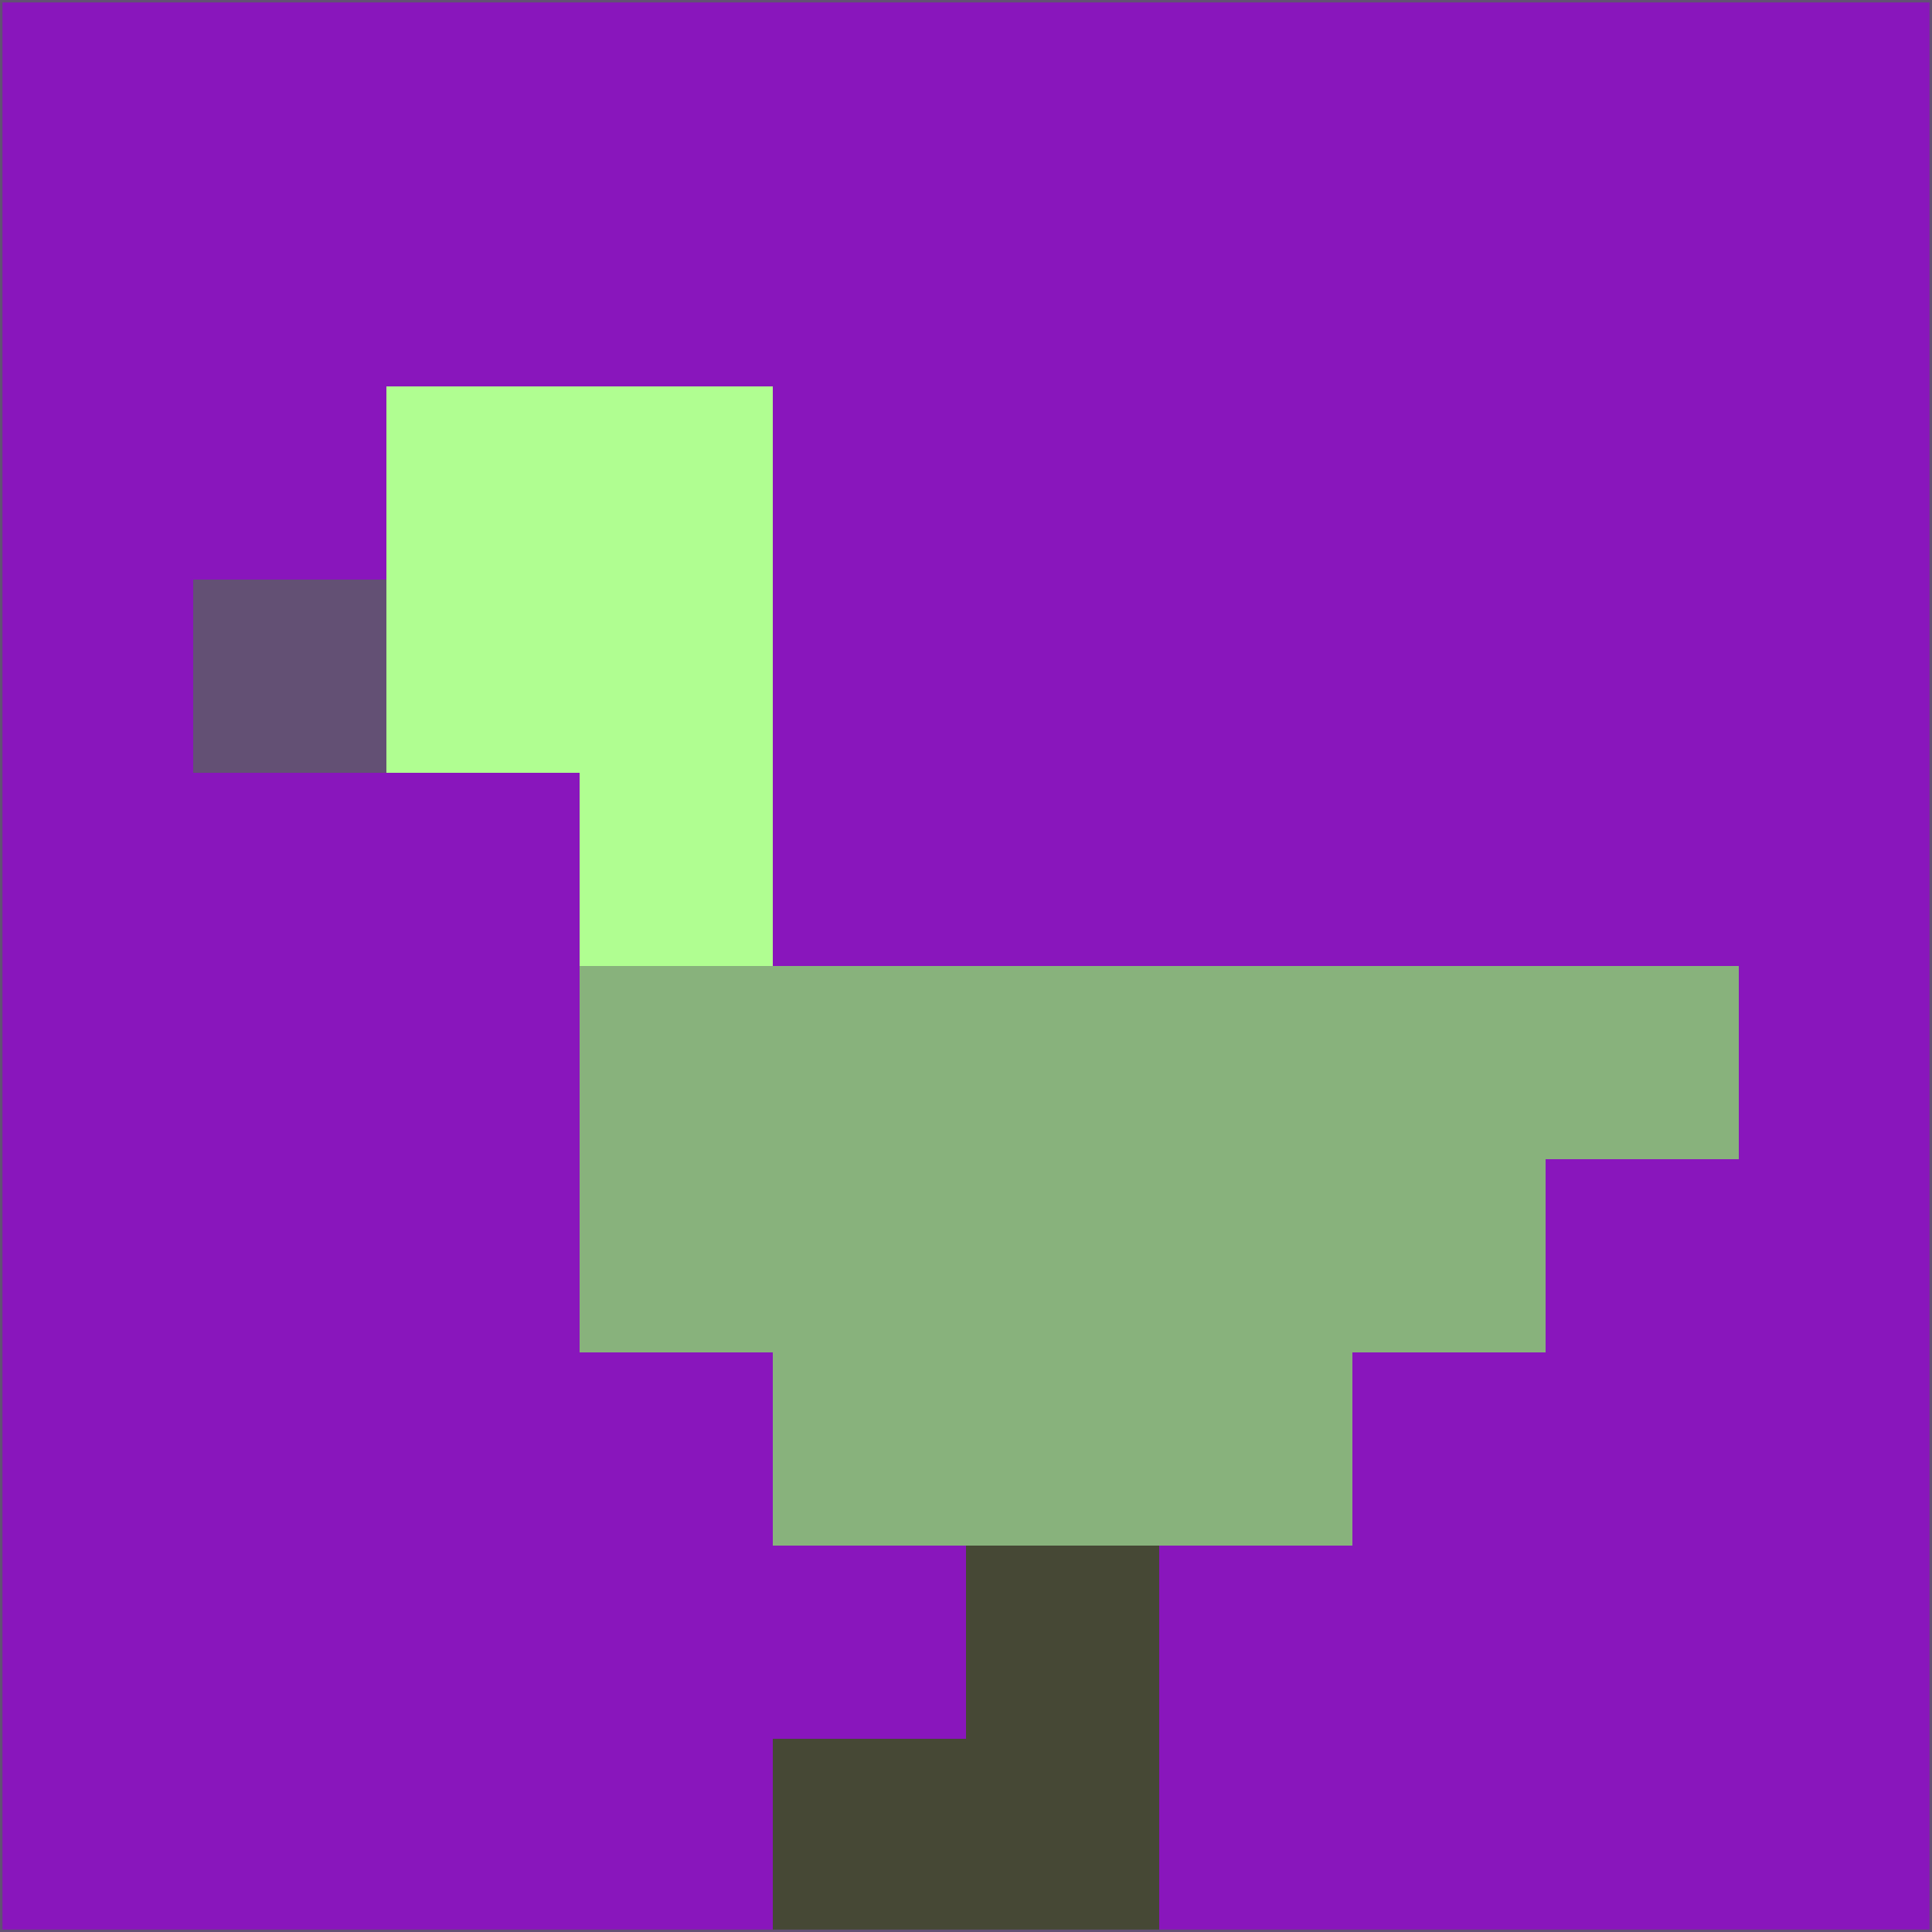<svg xmlns="http://www.w3.org/2000/svg" version="1.1" width="785" height="785">
  <title>'goose-pfp-694263' by Dmitri Cherniak (Cyberpunk Edition)</title>
  <desc>
    seed=588302
    backgroundColor=#8916bc
    padding=20
    innerPadding=0
    timeout=500
    dimension=1
    border=false
    Save=function(){return n.handleSave()}
    frame=12

    Rendered at 2024-09-15T22:37:00.942Z
    Generated in 1ms
    Modified for Cyberpunk theme with new color scheme
  </desc>
  <defs/>
  <rect width="100%" height="100%" fill="#8916bc"/>
  <g>
    <g id="0-0">
      <rect x="0" y="0" height="785" width="785" fill="#8916bc"/>
      <g>
        <!-- Neon blue -->
        <rect id="0-0-2-2-2-2" x="157" y="157" width="157" height="157" fill="#b0fe91"/>
        <rect id="0-0-3-2-1-4" x="235.5" y="157" width="78.5" height="314" fill="#b0fe91"/>
        <!-- Electric purple -->
        <rect id="0-0-4-5-5-1" x="314" y="392.5" width="392.5" height="78.5" fill="#88b27c"/>
        <rect id="0-0-3-5-5-2" x="235.5" y="392.5" width="392.5" height="157" fill="#88b27c"/>
        <rect id="0-0-4-5-3-3" x="314" y="392.5" width="235.5" height="235.5" fill="#88b27c"/>
        <!-- Neon pink -->
        <rect id="0-0-1-3-1-1" x="78.5" y="235.5" width="78.5" height="78.5" fill="#635074"/>
        <!-- Cyber yellow -->
        <rect id="0-0-5-8-1-2" x="392.5" y="628" width="78.5" height="157" fill="#464835"/>
        <rect id="0-0-4-9-2-1" x="314" y="706.5" width="157" height="78.5" fill="#464835"/>
      </g>
      <rect x="0" y="0" stroke="#635074" stroke-width="2" height="785" width="785" fill="none"/>
    </g>
  </g>
  <script xmlns=""/>
</svg>